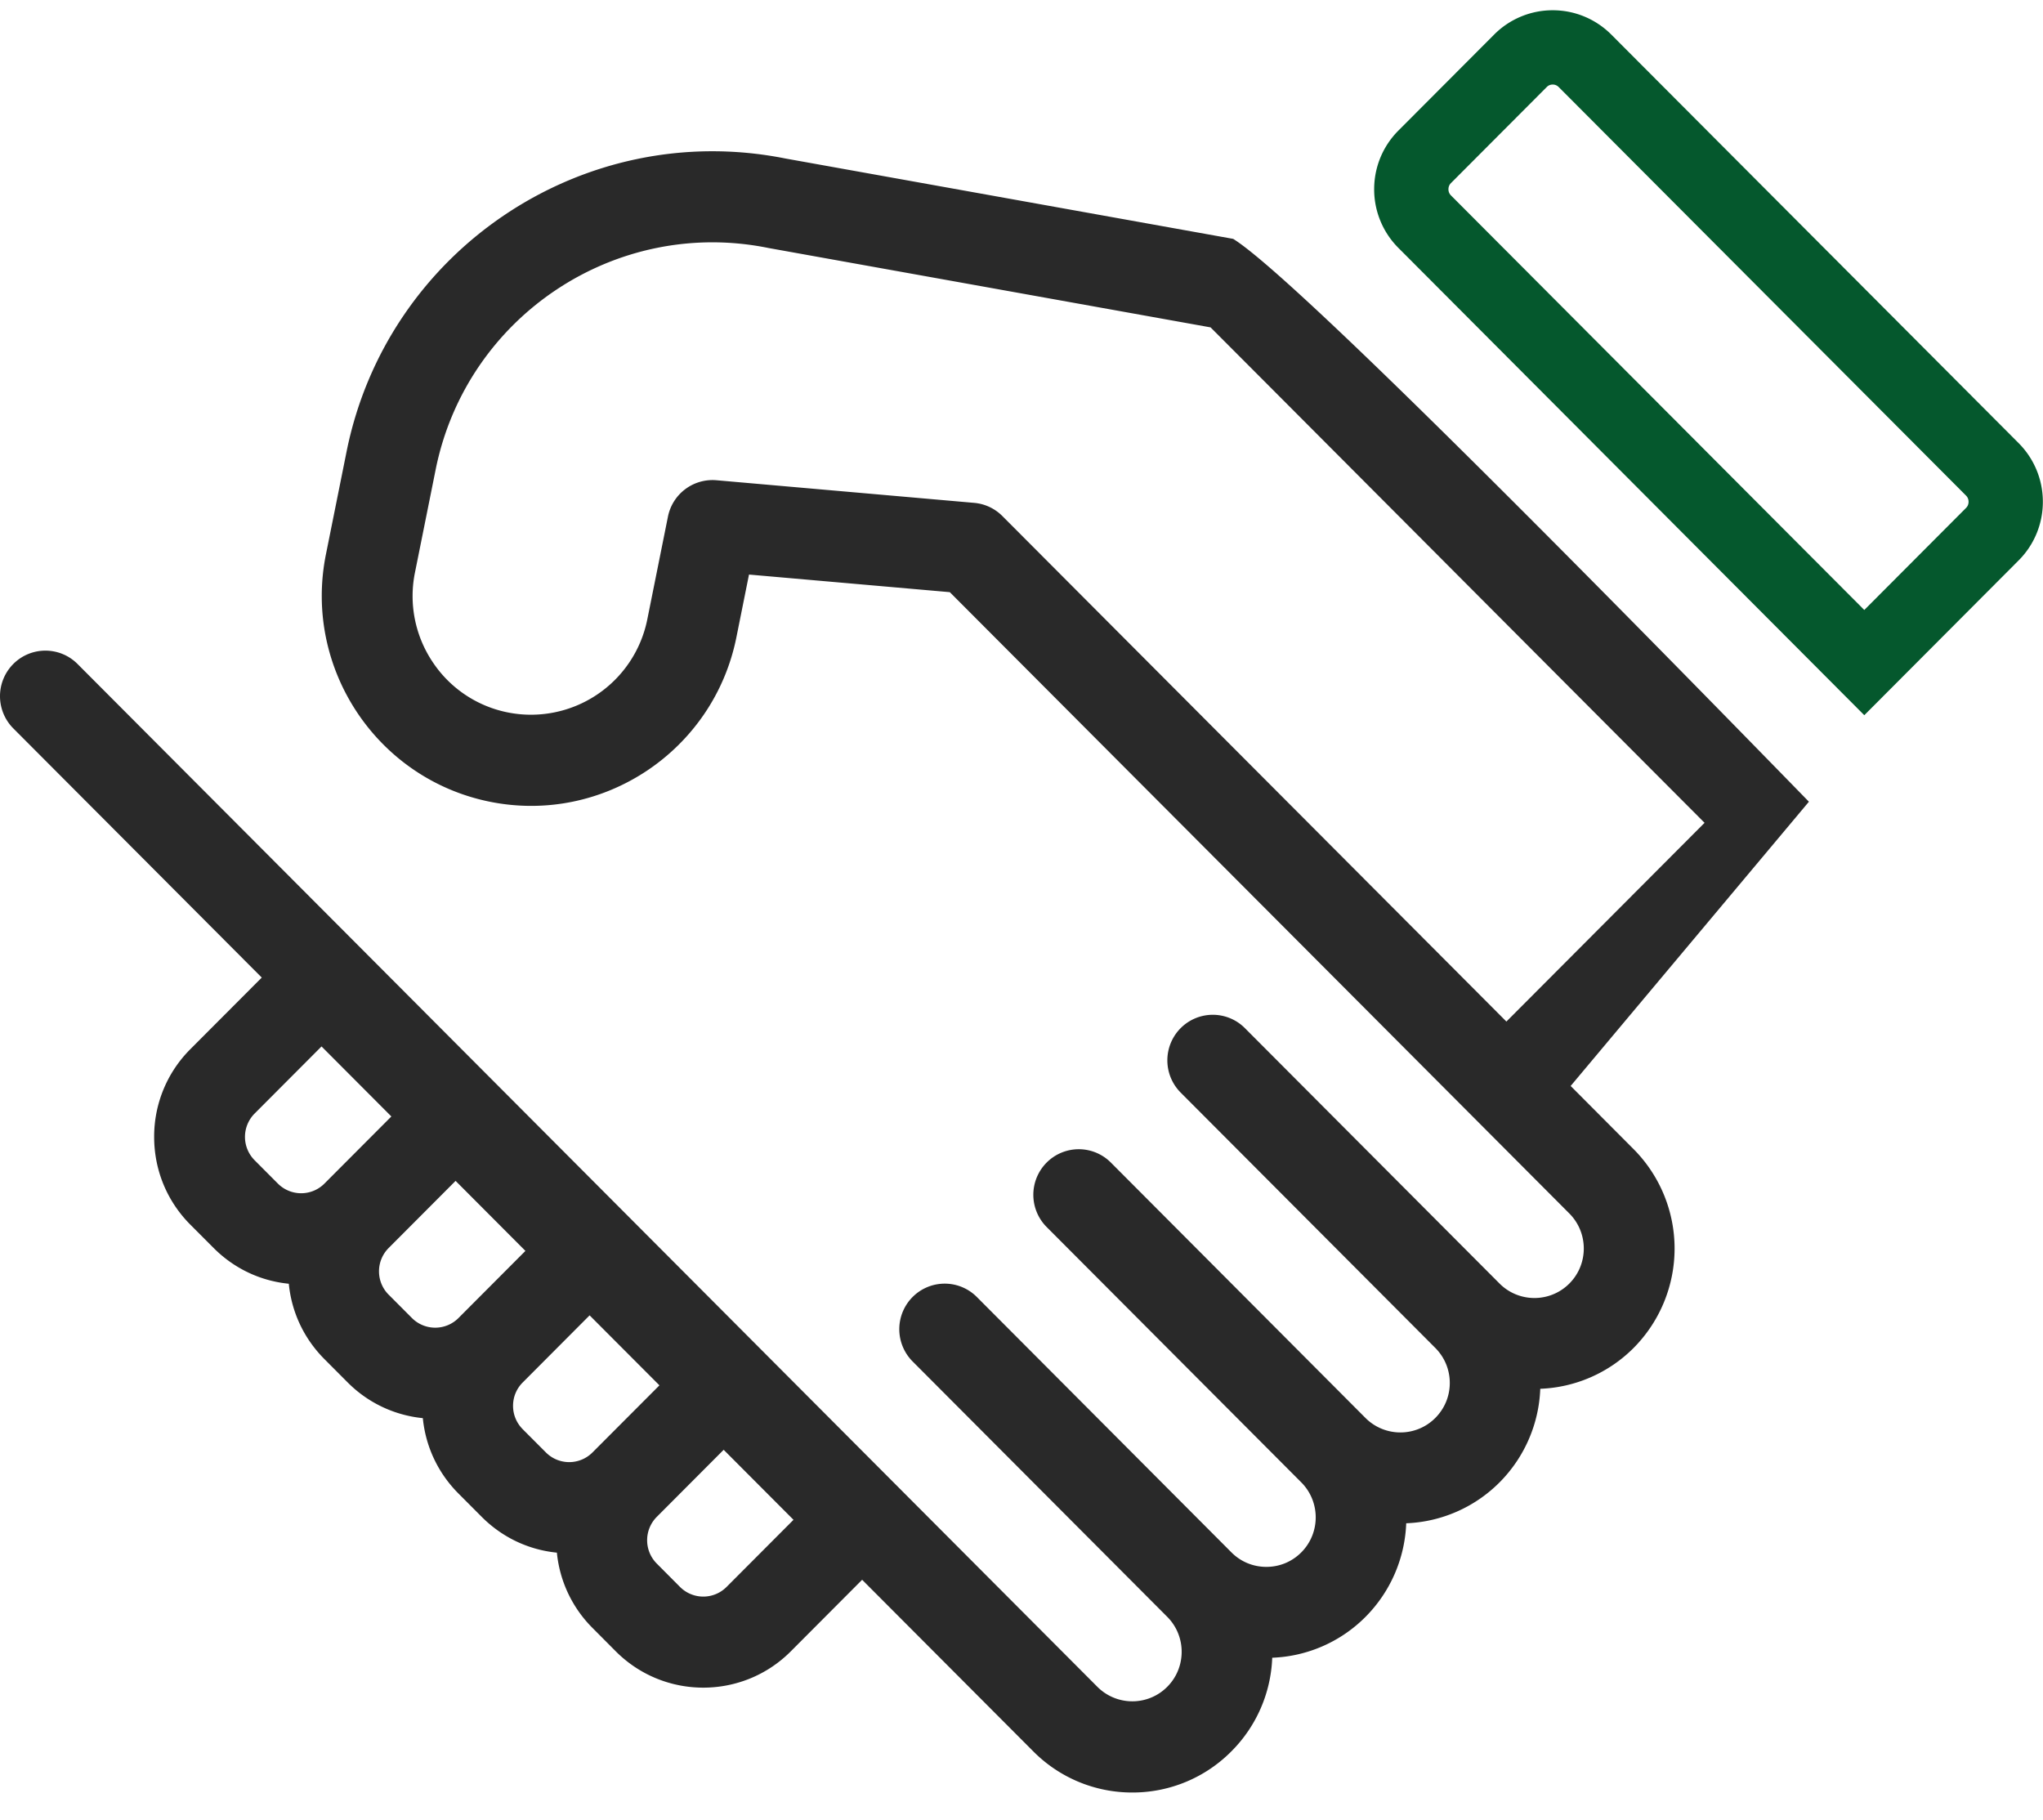 <svg xmlns="http://www.w3.org/2000/svg" width="55" height="49" viewBox="0 0 55 49">
    <g fill="none" fill-rule="nonzero">
        <path fill="#292929" d="M33.197 6.43L21.14 4.266c-5.423-1.08-10.716 2.455-11.81 7.892l-.556 2.767c-.614 3.055 1.365 6.041 4.411 6.657 3.047.616 6.024-1.368 6.639-4.423l.34-1.692 5.406.474L39.69 30.1l2.559 2.567c.518.52.518 1.366 0 1.885-.518.52-1.362.52-1.88 0l-6.855-6.875a1.22 1.22 0 0 0-1.729 0 1.229 1.229 0 0 0 0 1.735l6.855 6.874c.251.252.39.587.39.943s-.139.69-.39.942c-.518.52-1.361.52-1.88 0l-6.854-6.875a1.22 1.22 0 0 0-1.729 0 1.229 1.229 0 0 0 0 1.735l6.855 6.874c.518.52.518 1.365 0 1.885-.251.252-.585.39-.94.39s-.689-.138-.94-.39l-6.854-6.875a1.22 1.22 0 0 0-1.73 0 1.229 1.229 0 0 0 0 1.734l6.855 6.875c.519.52.518 1.366 0 1.885-.518.52-1.36.52-1.88 0L5.29 21.086l-3.203-3.212a1.22 1.22 0 0 0-1.729 0 1.229 1.229 0 0 0 0 1.734l3.203 3.212 3.486 3.496-1.922 1.927a3.324 3.324 0 0 0-.975 2.362c0 .893.346 1.732.975 2.363l.627.628c.55.552 1.259.887 2.023.962.075.767.409 1.477.959 2.029l.627.629a3.31 3.31 0 0 0 2.022.96c.075.766.409 1.478.96 2.03l.627.629c.55.551 1.258.886 2.022.962a3.32 3.32 0 0 0 .96 2.028l.626.629c.65.651 1.503.977 2.356.977s1.706-.326 2.355-.977l1.921-1.927 4.605 4.617a3.744 3.744 0 0 0 2.669 1.11 3.744 3.744 0 0 0 2.668-1.11 3.76 3.76 0 0 0 1.098-2.518 3.74 3.74 0 0 0 2.511-1.1 3.772 3.772 0 0 0 1.096-2.52 3.75 3.75 0 0 0 2.512-1.1 3.772 3.772 0 0 0 1.097-2.52 3.75 3.75 0 0 0 2.512-1.099 3.797 3.797 0 0 0 0-5.353l-1.694-1.7 6.414-7.652c-9.11-9.347-14.278-14.397-15.5-15.152zM6.854 31.233a.891.891 0 0 1 0-1.256l1.802-1.807 1.88 1.885-1.802 1.807a.885.885 0 0 1-1.253 0l-.627-.629zm3.609 3.62a.89.89 0 0 1 0-1.257l1.802-1.807 1.88 1.885-1.802 1.807a.885.885 0 0 1-1.253 0l-.627-.629zm3.608 3.619a.884.884 0 0 1-.259-.628c0-.237.092-.46.26-.628l1.801-1.807 1.88 1.884L15.95 39.1a.885.885 0 0 1-1.253 0l-.627-.628zm5.489 4.248a.885.885 0 0 1-1.253 0l-.627-.63a.891.891 0 0 1 0-1.255l1.802-1.807 1.88 1.885-1.802 1.807zM40.554 27.5l-13.57-13.609a1.22 1.22 0 0 0-.758-.354l-6.939-.609a1.224 1.224 0 0 0-1.305.98l-.556 2.766a3.194 3.194 0 0 1-3.758 2.504 3.169 3.169 0 0 1-2.026-1.365 3.186 3.186 0 0 1-.47-2.404l.556-2.766c.828-4.122 4.844-6.8 8.956-5.968l.026.005 11.88 2.133 1.464 1.467 11.835 11.87-5.335 5.35z"/>
        <path stroke="#05582D" stroke-width="2" d="M53.636 14.38l-3.447 3.457-11.835-11.87a1.228 1.228 0 0 1-.36-.872c0-.33.128-.64.36-.873l2.577-2.584a1.22 1.22 0 0 1 .87-.362c.328 0 .637.129.87.362l10.965 10.997c.232.233.36.543.36.873 0 .33-.128.64-.36.872z"/>
    </g>
</svg>

